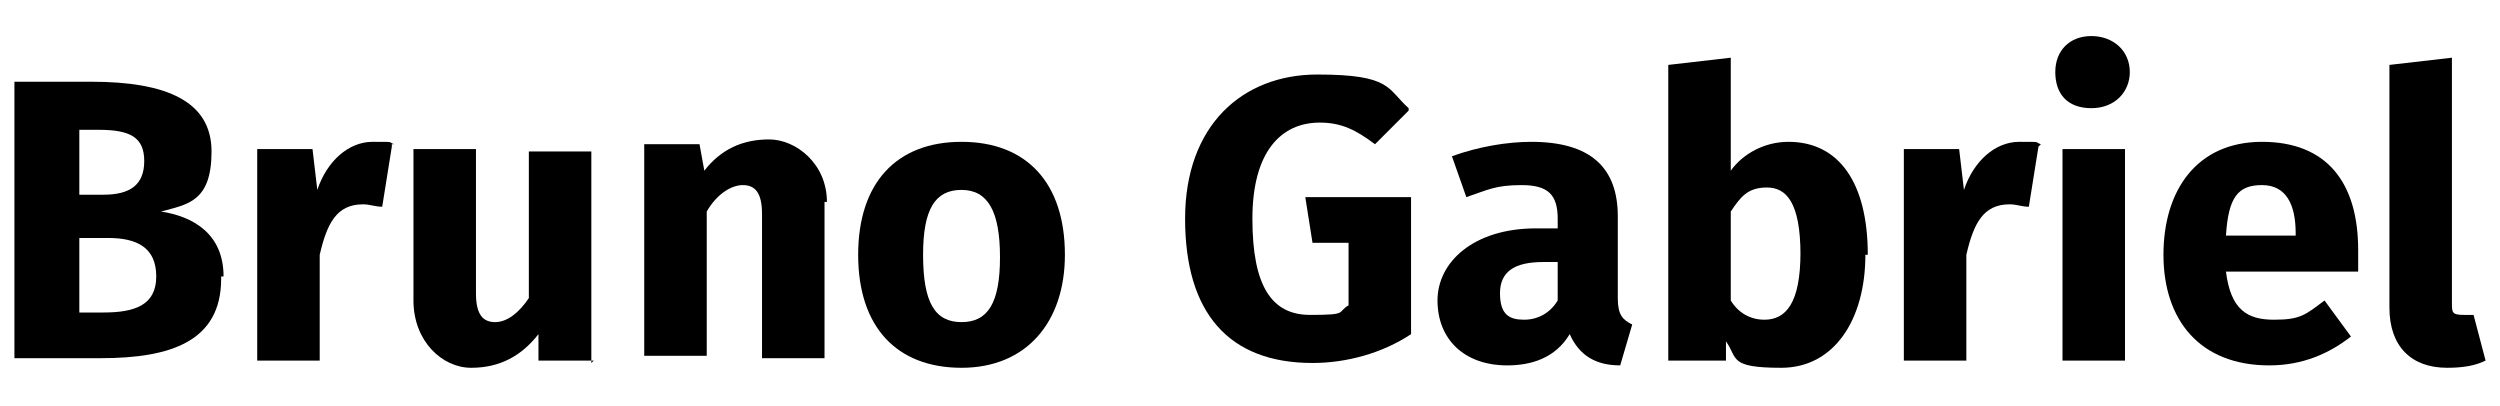 <?xml version="1.0" encoding="UTF-8"?>
<svg xmlns="http://www.w3.org/2000/svg" version="1.1" viewBox="0 0 104 16.9">
  <!-- Generator: Adobe Illustrator 28.7.1, SVG Export Plug-In . SVG Version: 1.2.0 Build 142)  -->
  <g>
    <g id="Layer_1">
      <g id="Layer_1-2" data-name="Layer_1">
        <g>
          <path d="M9.2,11.6c0,2.6-2.1,3.3-5,3.3H.6V3.4h3.2c3.1,0,5,.8,5,2.9s-1,2.2-2.1,2.5c1.3.2,2.6.9,2.6,2.7h-.1ZM3.3,5.4v2.7h1c1.1,0,1.7-.4,1.7-1.4s-.6-1.3-1.9-1.3c0,0-.8,0-.8,0ZM6.5,11.5c0-1.2-.8-1.6-2-1.6h-1.2v3.1h1c1.3,0,2.2-.3,2.2-1.5Z"/>
          <path d="M16.3,6.1l-.4,2.5c-.3,0-.5-.1-.8-.1-1.1,0-1.5.8-1.8,2.1v4.4h-2.6V6.2h2.3l.2,1.7c.4-1.2,1.3-2,2.3-2s.6,0,.9.1h-.1Z"/>
          <path d="M24.7,15h-2.3v-1.1c-.7.9-1.6,1.4-2.8,1.4s-2.4-1.1-2.4-2.8v-6.3h2.6v6c0,.9.3,1.2.8,1.2s1-.4,1.4-1v-6.1h2.6v8.8h0Z"/>
          <path d="M34.3,8.5v6.4h-2.6v-6c0-.9-.3-1.2-.8-1.2s-1.1.4-1.5,1.1v6h-2.6V6h2.3l.2,1.1c.7-.9,1.6-1.3,2.7-1.3s2.4,1,2.4,2.6h-.1Z"/>
          <path d="M44.3,10.6c0,2.8-1.6,4.7-4.3,4.7s-4.3-1.7-4.3-4.7,1.6-4.7,4.3-4.7,4.3,1.7,4.3,4.7ZM38.4,10.6c0,2,.5,2.8,1.6,2.8s1.6-.8,1.6-2.7-.5-2.8-1.6-2.8-1.6.8-1.6,2.7Z"/>
          <path d="M58.6,4.6l-1.4,1.4c-.8-.6-1.4-.9-2.3-.9-1.6,0-2.8,1.2-2.8,4s.8,4,2.4,4,1.1-.1,1.6-.4v-2.6h-1.5l-.3-1.9h4.4v5.7c-1.2.8-2.7,1.2-4.1,1.2-3.5,0-5.3-2.1-5.3-6s2.4-6,5.5-6,2.9.6,3.8,1.4h0Z"/>
          <path d="M67.9,13.5l-.5,1.7c-1,0-1.7-.4-2.1-1.3-.6,1-1.6,1.3-2.6,1.3-1.8,0-2.9-1.1-2.9-2.7s1.5-3,4.1-3h.9v-.4c0-1-.4-1.4-1.5-1.4s-1.4.2-2.3.5l-.6-1.7c1.1-.4,2.3-.6,3.3-.6,2.5,0,3.6,1.1,3.6,3.1v3.4c0,.7.2.9.6,1.1ZM64.8,12.5v-1.6h-.6c-1.2,0-1.8.4-1.8,1.3s.4,1.1,1,1.1,1.1-.3,1.4-.8Z"/>
          <path d="M77.6,10.6c0,2.7-1.3,4.7-3.5,4.7s-1.8-.4-2.3-1.1v.8h-2.4V2.7l2.6-.3v4.7c.5-.7,1.4-1.2,2.4-1.2,2.1,0,3.3,1.7,3.3,4.7h0ZM74.9,10.6c0-2.2-.6-2.8-1.4-2.8s-1.1.4-1.5,1v3.7c.3.5.8.8,1.4.8.9,0,1.5-.7,1.5-2.8h0Z"/>
          <path d="M84.8,6.1l-.4,2.5c-.3,0-.5-.1-.8-.1-1.1,0-1.5.8-1.8,2.1v4.4h-2.6V6.2h2.3l.2,1.7c.4-1.2,1.3-2,2.3-2s.6,0,.9.1h0Z"/>
          <path d="M88.6,3c0,.8-.6,1.5-1.6,1.5s-1.5-.6-1.5-1.5.6-1.5,1.5-1.5,1.6.6,1.6,1.5ZM88.4,15h-2.6V6.2h2.6v8.8Z"/>
          <path d="M98,11.3h-5.4c.2,1.6.9,2,2,2s1.3-.2,2.1-.8l1.1,1.5c-.9.7-2,1.2-3.4,1.2-2.9,0-4.4-1.9-4.4-4.6s1.4-4.7,4.1-4.7,4,1.7,4,4.5,0,.7,0,.9h0ZM95.5,9.7c0-1.2-.4-2-1.4-2s-1.4.5-1.5,2.1h2.9Z"/>
          <path d="M99.4,12.7V2.7l2.6-.3v10.2c0,.4,0,.5.5.5h.4l.5,1.9c-.4.2-.9.3-1.6.3-1.5,0-2.4-.9-2.4-2.5h0Z"/>
        </g>
      </g>
    </g>
  </g>
</svg>